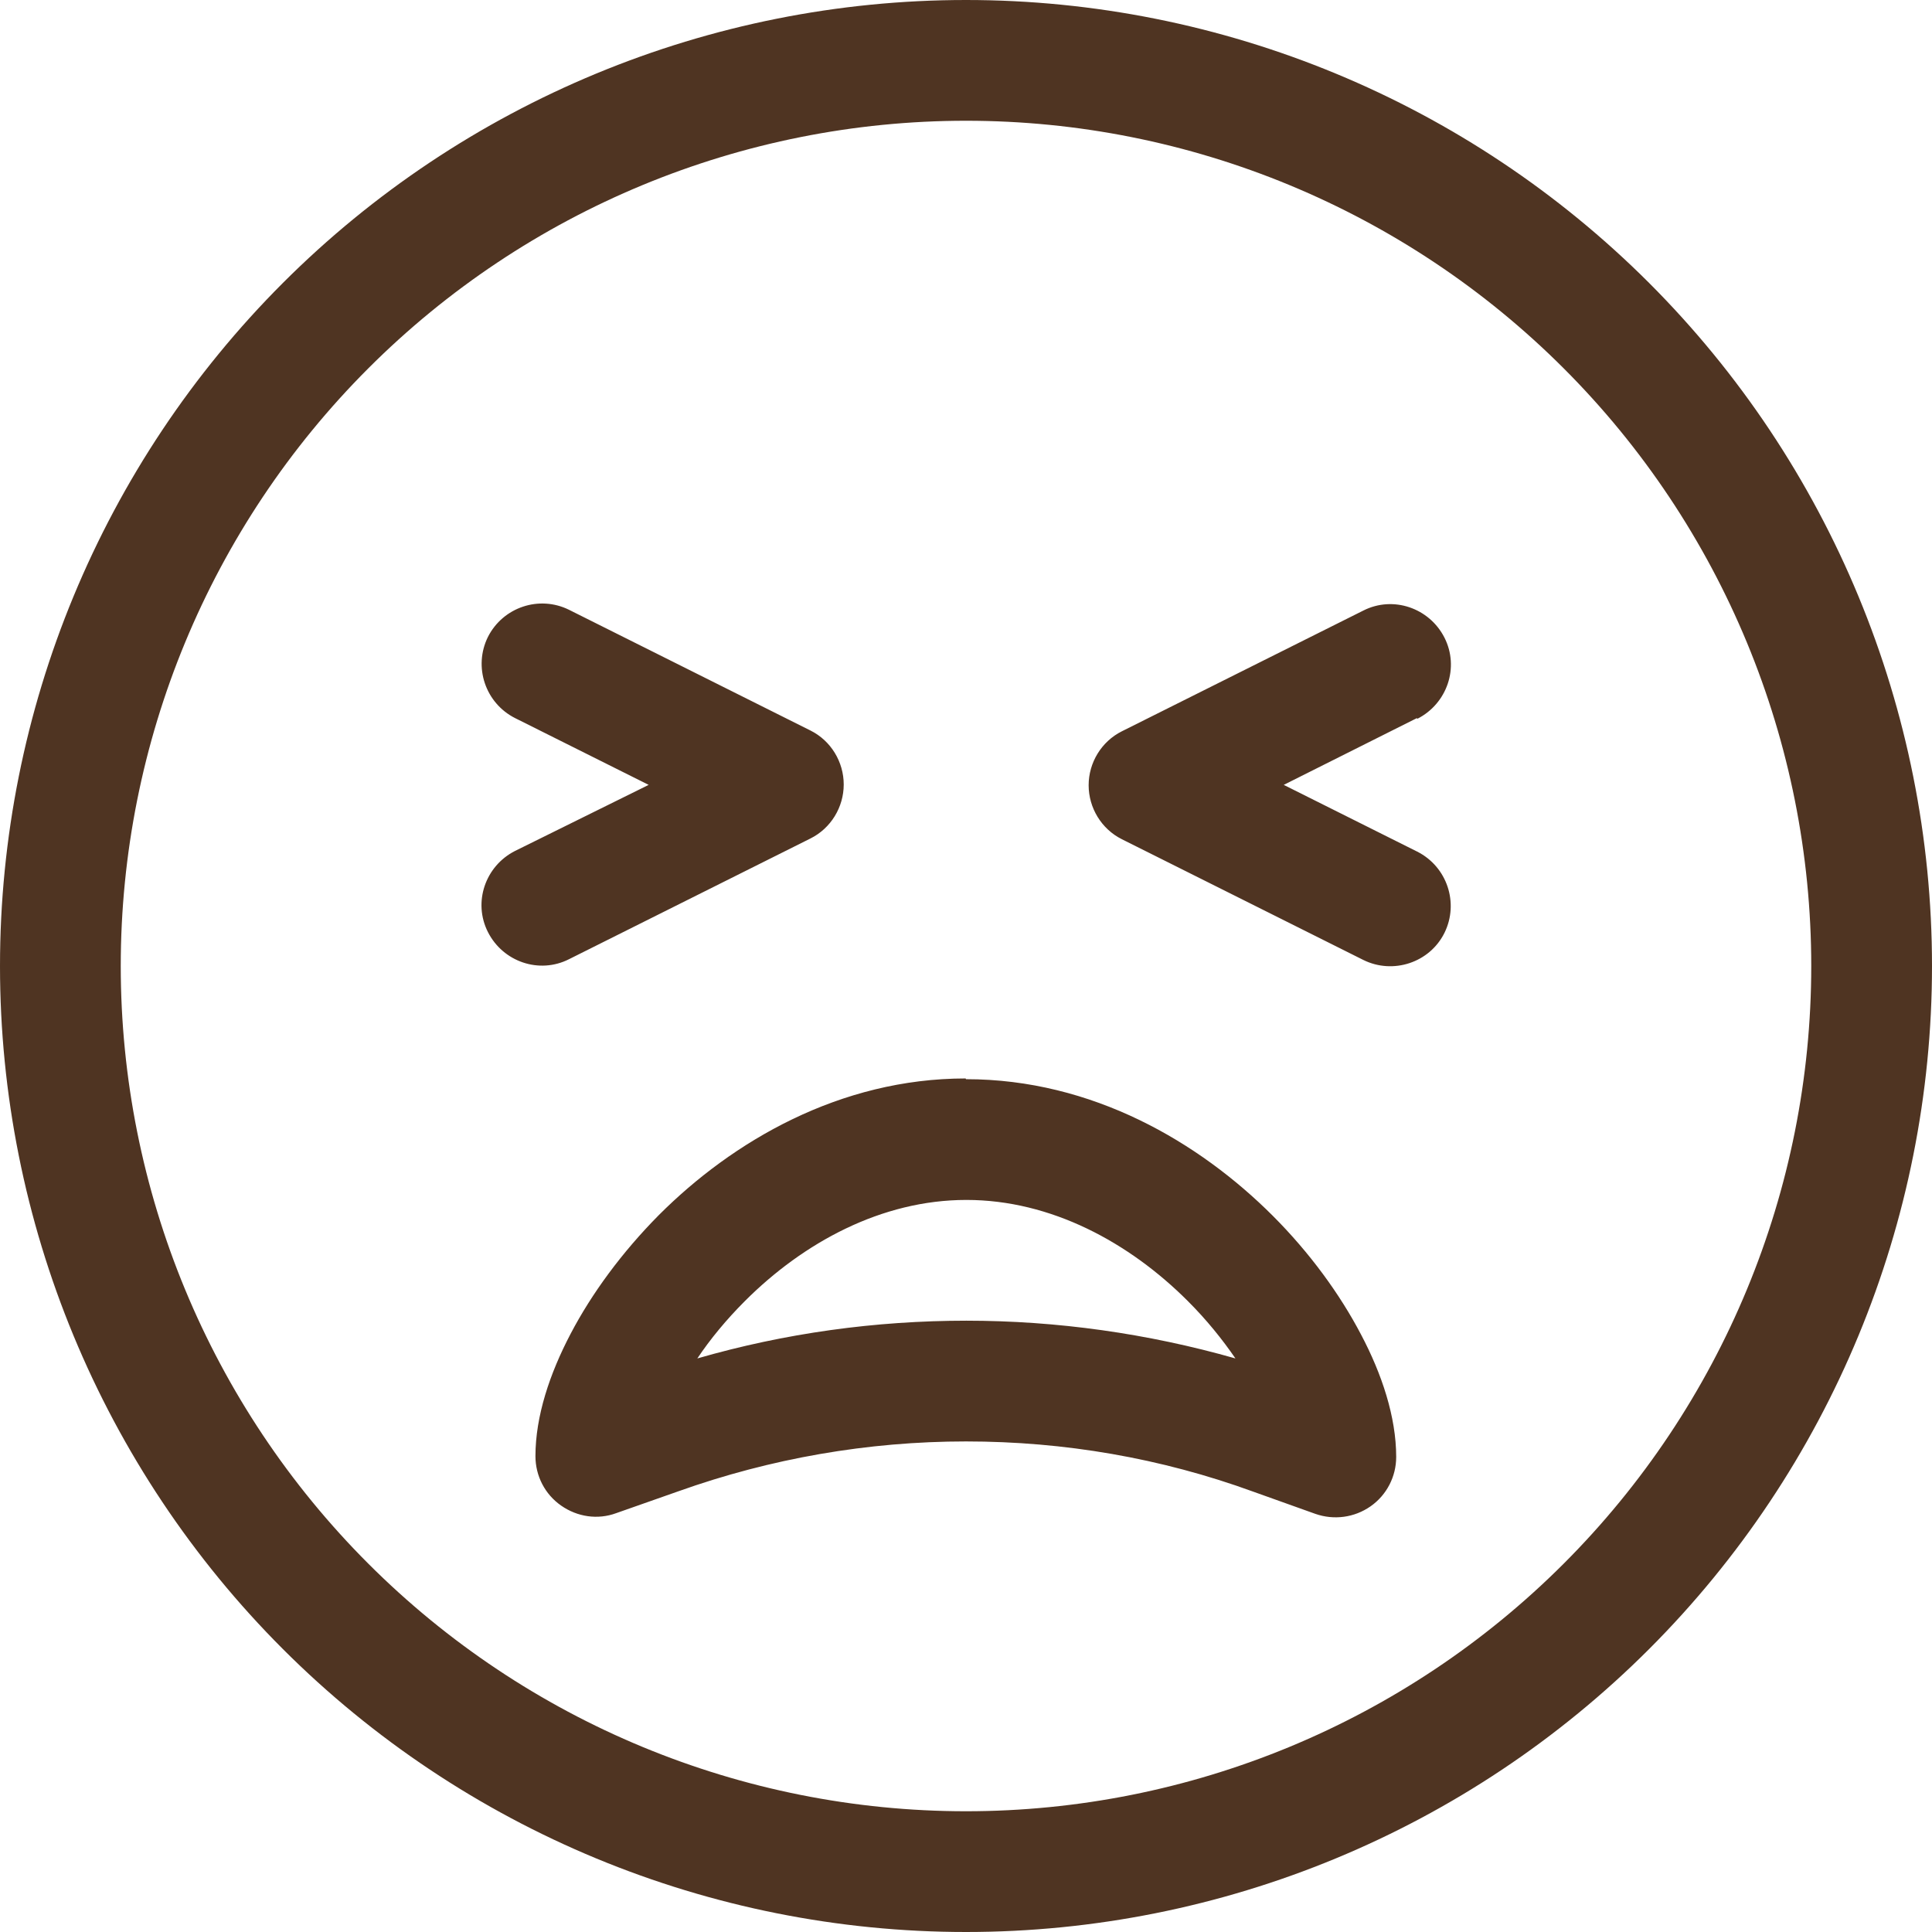 <svg width="48" height="48" viewBox="0 0 48 48" fill="none" xmlns="http://www.w3.org/2000/svg">
<g clip-path="url(#clip0_697_6136)">
<path d="M45 24C45 18.43 42.788 13.089 38.849 9.151C34.911 5.212 29.57 3 24 3C18.43 3 13.089 5.212 9.151 9.151C5.212 13.089 3 18.43 3 24C3 29.57 5.212 34.911 9.151 38.849C13.089 42.788 18.43 45 24 45C29.57 45 34.911 42.788 38.849 38.849C42.788 34.911 45 29.57 45 24ZM0 24C0 17.635 2.529 11.53 7.029 7.029C11.53 2.529 17.635 0 24 0C30.365 0 36.47 2.529 40.971 7.029C45.471 11.53 48 17.635 48 24C48 30.365 45.471 36.47 40.971 40.971C36.47 45.471 30.365 48 24 48C17.635 48 11.53 45.471 7.029 40.971C2.529 36.47 0 30.365 0 24ZM24 32.812C26.269 32.812 28.519 33.131 30.694 33.75C30.366 33.272 29.972 32.784 29.512 32.325C28.059 30.872 26.119 29.812 24.009 29.812C21.9 29.812 19.959 30.872 18.506 32.325C18.047 32.784 17.644 33.272 17.325 33.75C19.5 33.122 21.75 32.812 24.019 32.812H24ZM24 26.812C27.141 26.812 29.794 28.378 31.622 30.206C32.541 31.125 33.291 32.156 33.816 33.159C34.331 34.134 34.688 35.203 34.688 36.197C34.688 36.684 34.453 37.144 34.05 37.425C33.647 37.706 33.141 37.772 32.681 37.612L31.134 37.059C28.847 36.225 26.438 35.812 24 35.812C21.562 35.812 19.144 36.234 16.856 37.05L15.309 37.594C14.85 37.763 14.344 37.688 13.941 37.406C13.537 37.125 13.303 36.666 13.303 36.178C13.303 35.184 13.659 34.125 14.175 33.141C14.7 32.138 15.45 31.116 16.369 30.188C18.197 28.359 20.859 26.794 23.991 26.794L24 26.812ZM12.122 15.825C12.497 15.084 13.397 14.784 14.137 15.15L20.137 18.15C20.644 18.403 20.962 18.928 20.962 19.491C20.962 20.053 20.644 20.578 20.137 20.831L14.137 23.831C13.397 24.206 12.497 23.897 12.122 23.156C11.747 22.416 12.056 21.516 12.797 21.141L16.116 19.5L12.797 17.841C12.056 17.466 11.756 16.566 12.122 15.825ZM35.203 17.841L31.894 19.5L35.212 21.159C35.953 21.534 36.253 22.434 35.888 23.175C35.522 23.916 34.612 24.216 33.872 23.85L27.872 20.85C27.366 20.597 27.047 20.072 27.047 19.509C27.047 18.947 27.366 18.422 27.872 18.169L33.872 15.169C34.612 14.794 35.513 15.103 35.888 15.844C36.263 16.584 35.953 17.484 35.212 17.859L35.203 17.841Z" fill="#4F3422"/>
</g>
<defs>
<clipPath id="clip0_697_6136">
<rect width="48" height="48" fill="white"/>
</clipPath>
</defs>
</svg>
